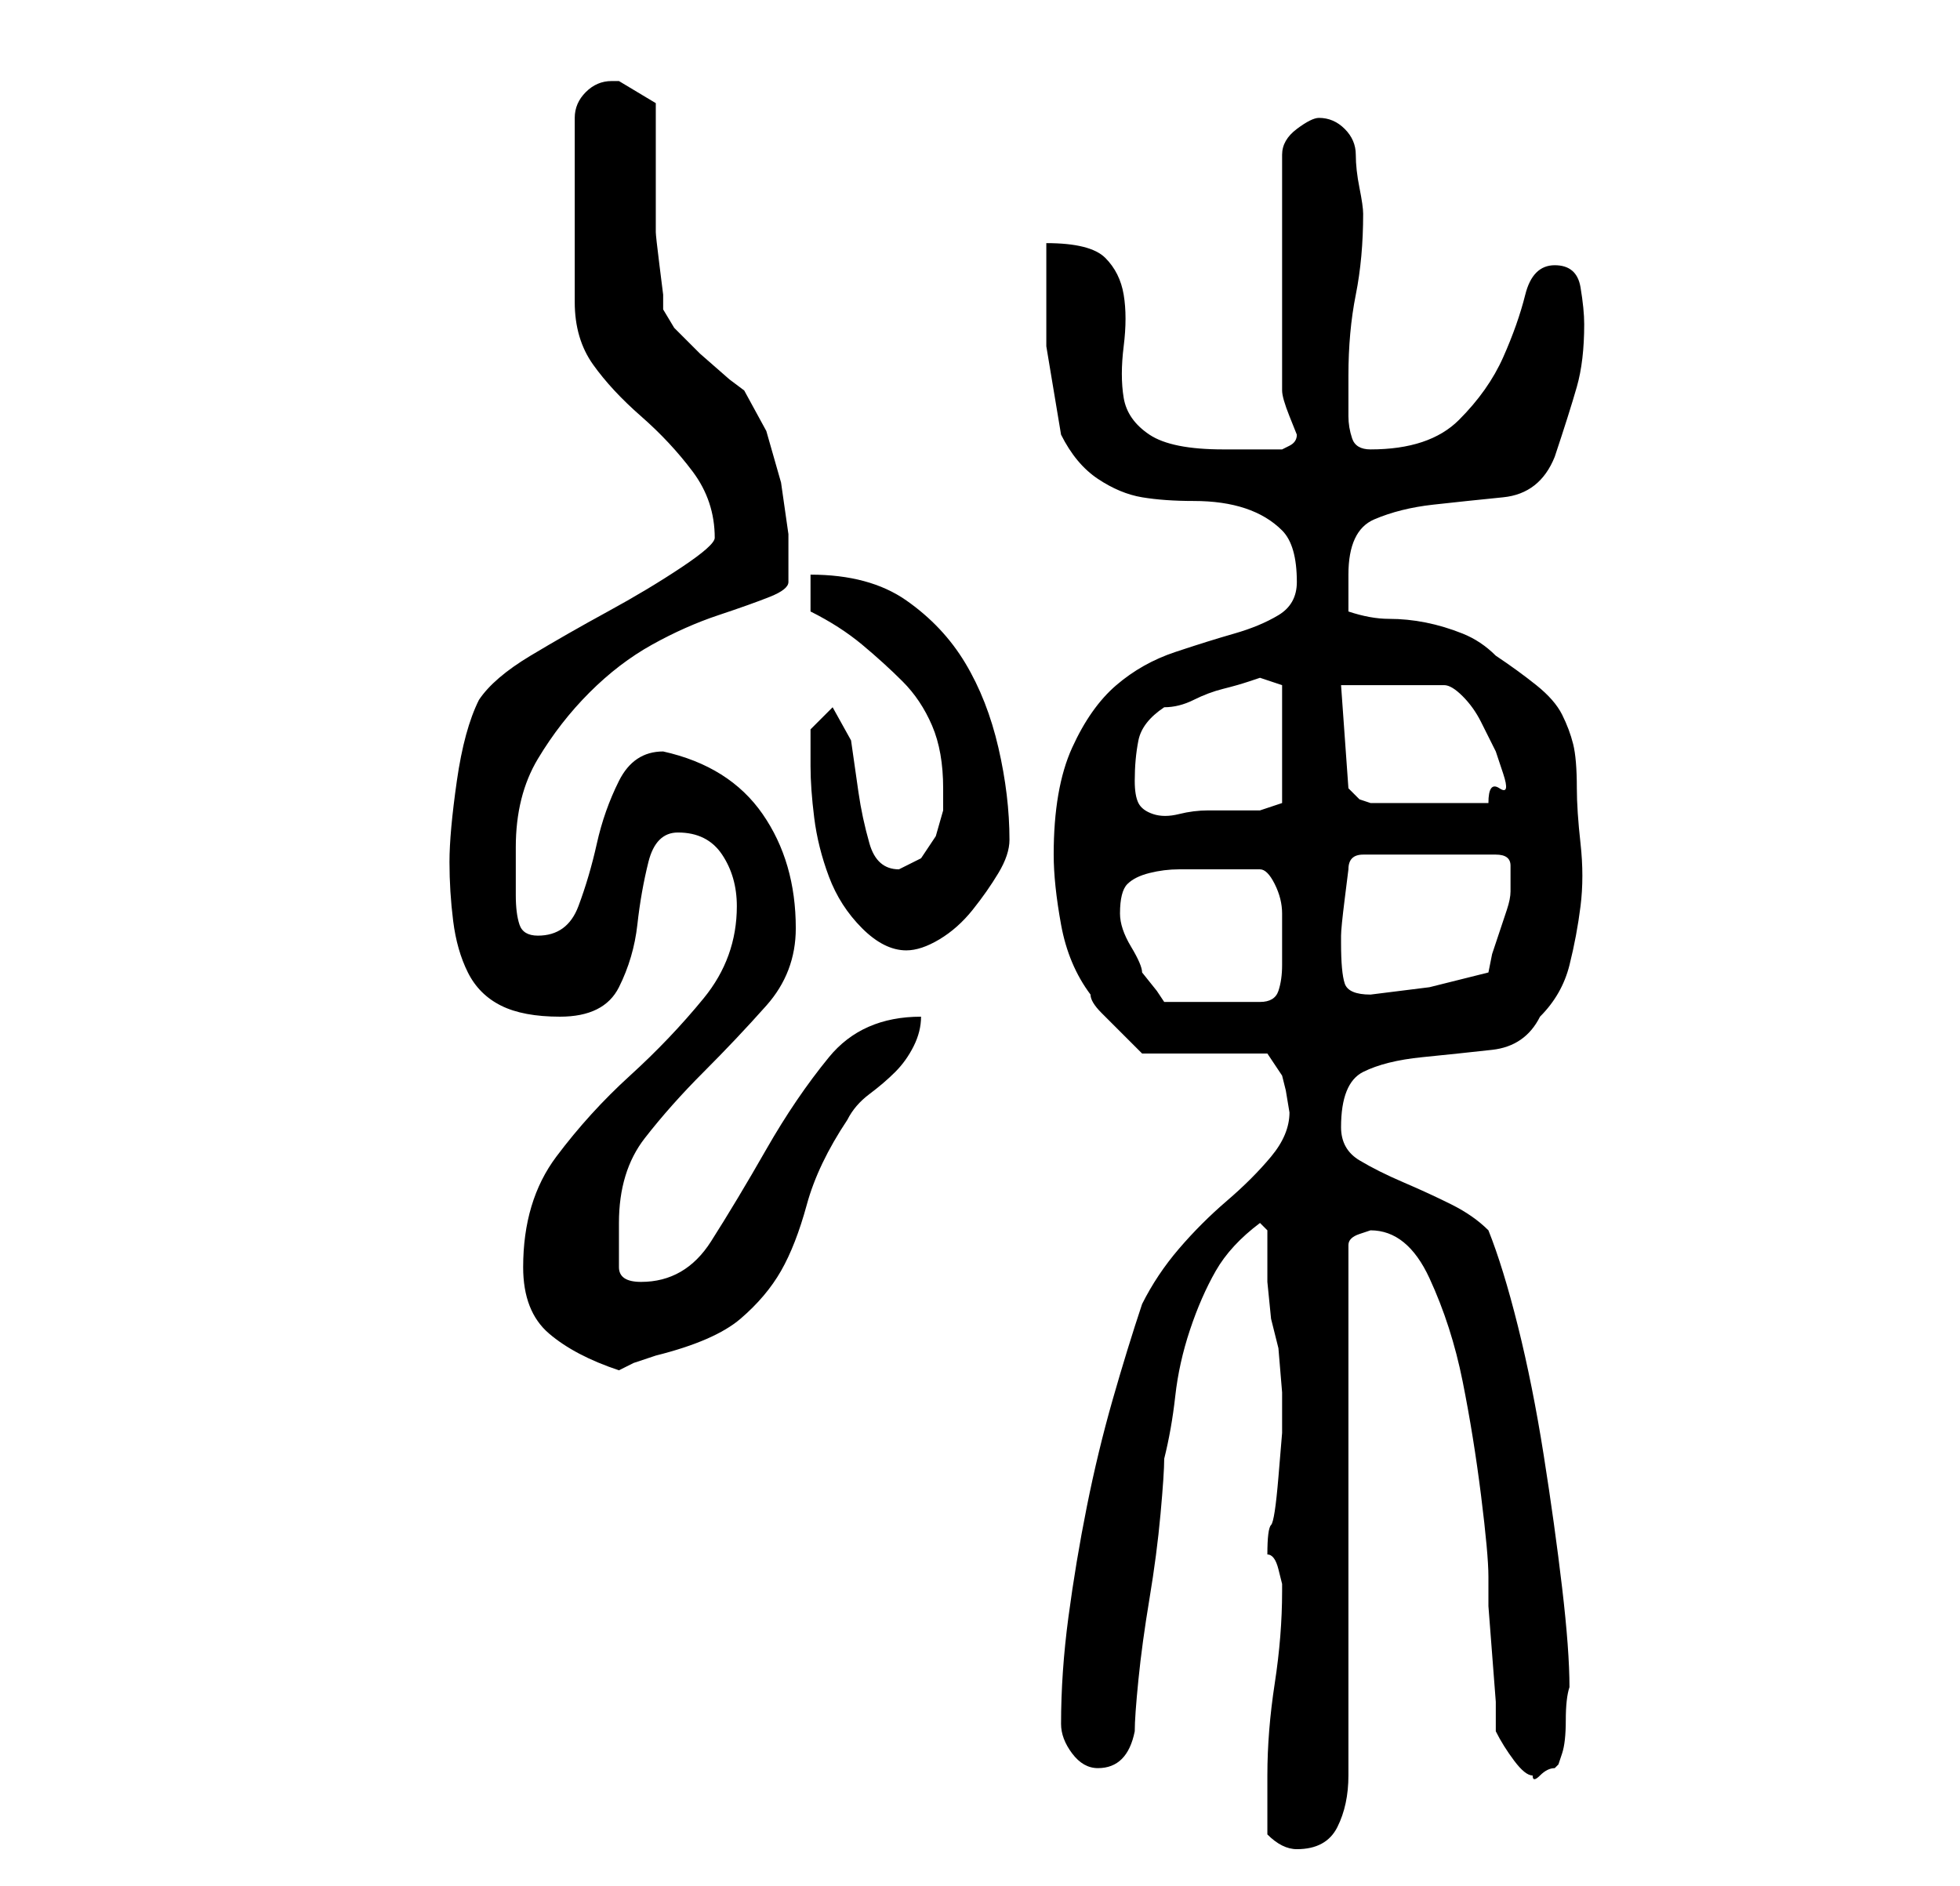 <?xml version="1.0" standalone="no"?>
<!DOCTYPE svg PUBLIC "-//W3C//DTD SVG 1.1//EN" "http://www.w3.org/Graphics/SVG/1.1/DTD/svg11.dtd" >
<svg xmlns="http://www.w3.org/2000/svg" xmlns:xlink="http://www.w3.org/1999/xlink" version="1.1" viewBox="-10 0 266 256">
   <path fill="currentColor"
d="M162 249q1 1 2 1.5t2 0.5q4 0 5.5 -3t1.5 -7v-72q0 -1 1.5 -1.5l1.5 -0.5q5 0 8 6.5t4.5 14t2.5 15.5t1 11v4t0.5 6.5t0.5 6.5v4q1 2 2.5 4t2.5 2q0 1 1 0t2 -1l0.5 -0.5t0.5 -1.5t0.5 -4.5t0.5 -4.5q0 -5 -1 -13.5t-2.5 -18t-3.5 -17.5t-4 -13q-2 -2 -5 -3.5t-6.5 -3
t-6 -3t-2.5 -4.5q0 -6 3 -7.5t8 -2t9.5 -1t6.5 -4.5q3 -3 4 -7t1.5 -8t0 -8.5t-0.5 -7.5q0 -4 -0.5 -6t-1.5 -4t-3.5 -4t-5.5 -4q-2 -2 -4.5 -3t-5 -1.5t-5 -0.5t-5.5 -1v-5q0 -6 3.5 -7.5t8 -2t9.5 -1t7 -5.5q2 -6 3 -9.5t1 -8.5q0 -2 -0.5 -5t-3.5 -3t-4 4t-3 8.5t-6 8.5
t-12 4q-2 0 -2.5 -1.5t-0.5 -3v-3v-2.5q0 -6 1 -11t1 -11q0 -1 -0.5 -3.5t-0.5 -4.5t-1.5 -3.5t-3.5 -1.5q-1 0 -3 1.5t-2 3.5v32q0 1 1 3.5l1 2.5q0 1 -1 1.5l-1 0.5h-4h-4q-7 0 -10 -2t-3.5 -5t0 -7t0 -7t-2.5 -5t-8 -2v14t2 12q2 4 5 6t6 2.5t7 0.5t7 1t5 3t2 7
q0 3 -2.5 4.5t-6 2.5t-8 2.5t-8 4.5t-6 8.5t-2.5 14.5q0 4 1 9.5t4 9.5q0 1 1.5 2.5l2.5 2.5l2 2l1 1h17l2 3l0.5 2t0.5 3q0 3 -2.5 6t-6 6t-6.5 6.5t-5 7.5q-2 6 -4 13t-3.5 14.5t-2.5 15t-1 14.5q0 2 1.5 4t3.5 2q4 0 5 -5q0 -2 0.5 -7t1.5 -11t1.5 -11.5t0.5 -7.5
q1 -4 1.5 -8.5t2 -9t3.5 -8t6 -6.5l1 1v7t0.5 5l1 4t0.5 6v2v3.5t-0.5 6t-1 6.5t-0.5 4q1 0 1.5 2l0.5 2v1q0 6 -1 12.5t-1 12.5v4.5v3.5zM61 172q0 6 3.5 9t9.5 5l2 -1t3 -1q8 -2 11.5 -5t5.5 -6.5t3.5 -9t5.5 -11.5q1 -2 3 -3.5t3.5 -3t2.5 -3.5t1 -4q-8 0 -12.5 5.5
t-8.5 12.5t-7.5 12.5t-9.5 5.5q-3 0 -3 -2v-6q0 -7 3.5 -11.5t8 -9t8.5 -9t4 -10.5q0 -9 -4.5 -15.5t-13.5 -8.5q-4 0 -6 4t-3 8.5t-2.5 8.5t-5.5 4q-2 0 -2.5 -1.5t-0.5 -4v-4.5v-2q0 -7 3 -12t7 -9t8.5 -6.5t9 -4t7 -2.5t2.5 -2v-6.5t-1 -7l-2 -7t-3 -5.5l-2 -1.5t-4 -3.5
l-3.5 -3.5t-1.5 -2.5v-2t-0.5 -4t-0.5 -4.5v-4.5v-13l-5 -3h-1q-2 0 -3.5 1.5t-1.5 3.5v25q0 5 2.5 8.5t6.5 7t7 7.5t3 9q0 1 -4.5 4t-10 6t-10.5 6t-7 6q-2 4 -3 11t-1 11t0.5 8t2 7t4.5 4.5t8 1.5q6 0 8 -4t2.5 -8.5t1.5 -8.5t4 -4q4 0 6 3t2 7q0 7 -4.5 12.5t-10 10.5
t-10 11t-4.5 15zM142 124q0 -3 1 -4t3 -1.5t4 -0.5h4h7q1 0 2 2t1 4v4v3q0 2 -0.5 3.5t-2.5 1.5h-13l-1 -1.5t-2 -2.5q0 -1 -1.5 -3.5t-1.5 -4.5zM172 128v-1q0 -1 0.5 -5l0.5 -4q0 -1 0.5 -1.5t1.5 -0.5h18q2 0 2 1.5v1.5v1v1q0 1 -0.5 2.5l-1 3l-1 3t-0.5 2.5l-8 2t-8 1
q-3 0 -3.5 -1.5t-0.5 -5.5zM100 104q0 3 0.5 7t2 8t4.5 7t6 3q2 0 4.5 -1.5t4.5 -4t3.5 -5t1.5 -4.5q0 -6 -1.5 -12.5t-4.5 -11.5t-8 -8.5t-13 -3.5v5q4 2 7 4.5t5.5 5t4 6t1.5 8.5v3t-1 3.5l-2 3t-3 1.5q-3 0 -4 -3.5t-1.5 -7l-1 -7t-2.5 -4.5l-3 3v2v3zM144 106
q0 -3 0.5 -5.5t3.5 -4.5q2 0 4 -1t4 -1.5t3.5 -1l1.5 -0.5l3 1v16l-1.5 0.5l-1.5 0.5h-3h-4q-2 0 -4 0.5t-3.5 0t-2 -1.5t-0.5 -3zM172 93h14q1 0 2.5 1.5t2.5 3.5l2 4t1 3t-0.5 2t-1.5 2h-8h-8l-1.5 -0.5t-1.5 -1.5z" />
</svg>

